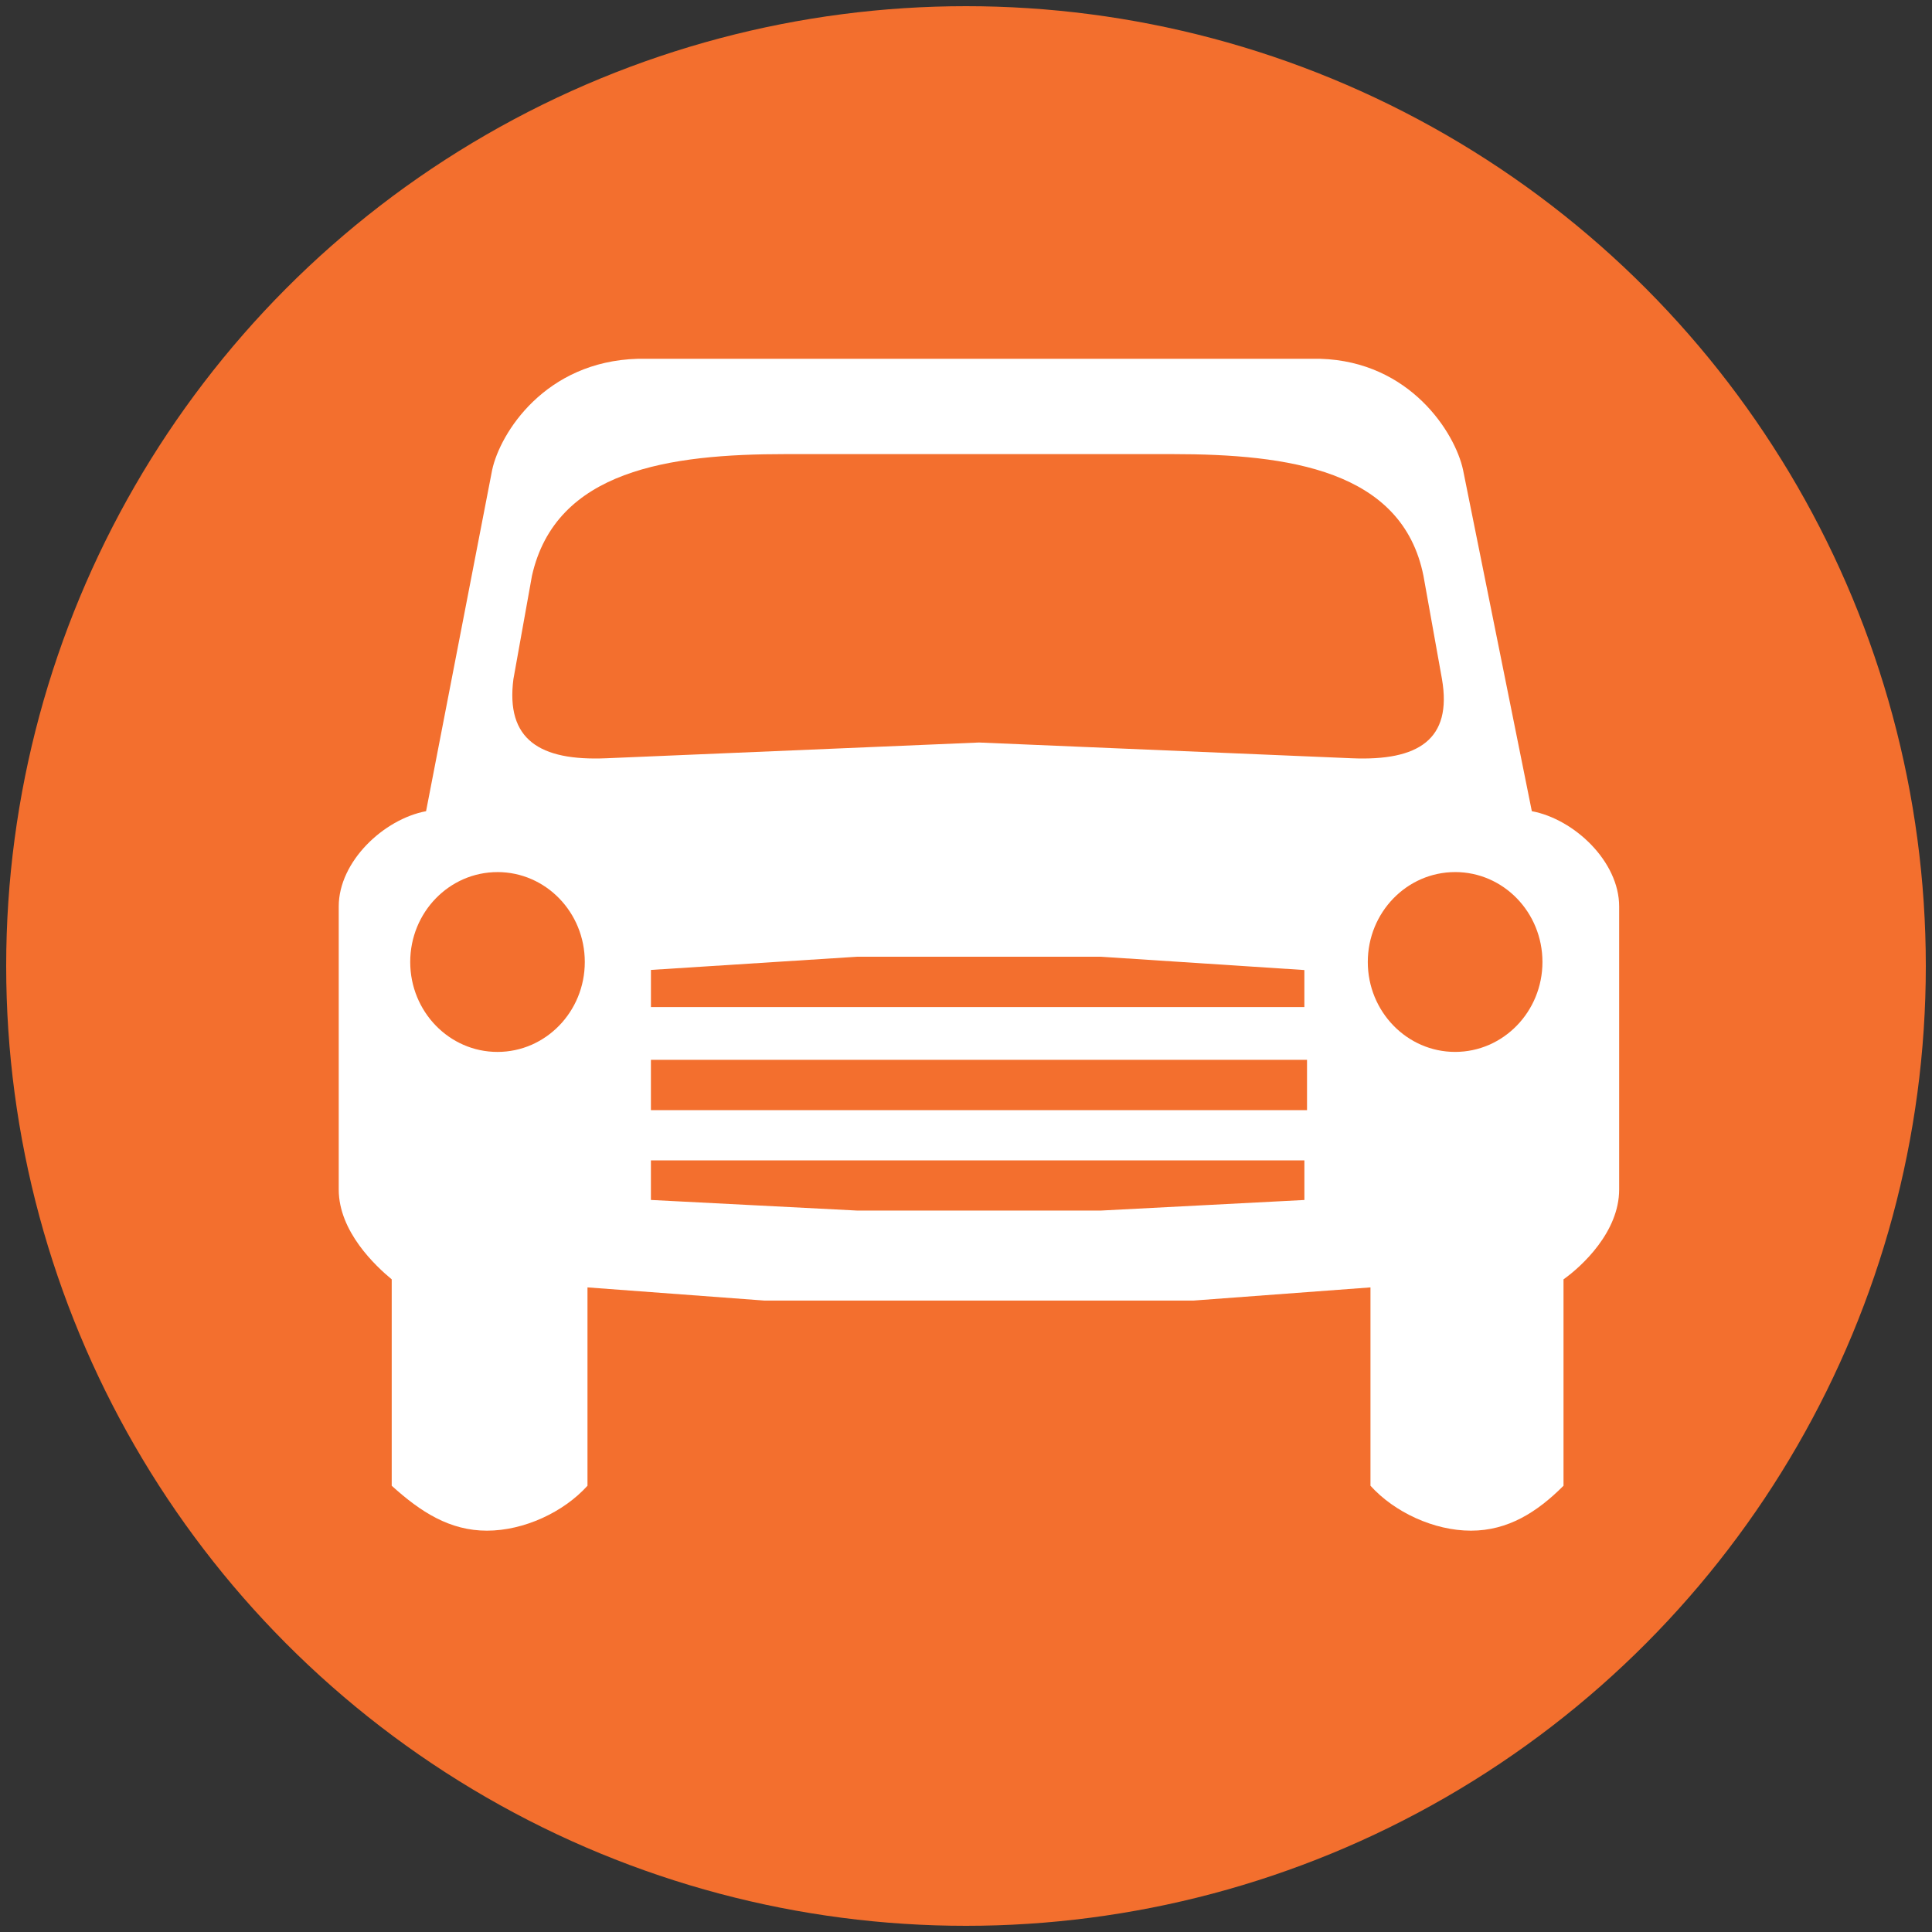 <svg xmlns="http://www.w3.org/2000/svg" version="1" id="Layer_1" viewBox="0 0 125 125"><rect x="0" y="0" width="125" height="125" fill="#333333" stroke="none"/><style id="style3">.st0{fill:#F36F2E;} .st1{fill:#FFFFFF;}</style><circle id="XMLID_1_" class="st0" cx="62.5" cy="62.5" r="62.1"/><g id="g4257" fill="#fff"><path id="path4259" d="M27.567 52.482l4.276-22.08c.52-2.397 3.427-7.017 9.416-7.188h44.156c5.818.17 8.73 4.79 9.244 7.187l4.45 22.083c2.74.512 5.65 3.25 5.65 6.162V76.96c0 2.735-2.4 4.96-3.6 5.814v13.353c-1.707 1.71-3.593 2.907-5.99 2.907-2.394 0-4.957-1.198-6.5-2.907V83.294l-11.468.854H49.477l-11.467-.854v12.833c-1.542 1.71-4.11 2.907-6.506 2.907s-4.276-1.198-6.16-2.907V82.774c-1.03-.854-3.428-3.08-3.428-5.813V58.646c0-2.91 2.916-5.65 5.65-6.162m66.58 3.938c3.12 0 5.65 2.6 5.65 5.818 0 3.21-2.53 5.818-5.65 5.818-3.115 0-5.65-2.61-5.65-5.818 0-3.216 2.536-5.817 5.65-5.817m-61.96 0c3.12 0 5.65 2.6 5.65 5.818 0 3.21-2.53 5.818-5.65 5.818-3.12 0-5.645-2.61-5.645-5.818 0-3.216 2.528-5.817 5.647-5.817m1.032-12.5l1.197-6.67c1.54-6.85 8.896-7.874 16.426-7.874h24.994c7.53 0 14.89 1.025 16.26 7.874l1.196 6.67c.683 3.938-1.54 5.313-5.817 5.136l-24.134-1.02-24.133 1.02c-4.28.177-6.505-1.198-5.99-5.135m8.896 18.835v2.396h42.277v-2.395L71.216 61.9H55.468l-13.353.854zM63.34 68.57h21.224v3.256h-42.45V68.57H63.34zm-21.226 9.07v-2.563h42.28v2.562l-13.177.685h-15.75l-13.352-.687z" clip-rule="evenodd" fill-rule="evenodd"/></g></svg>
